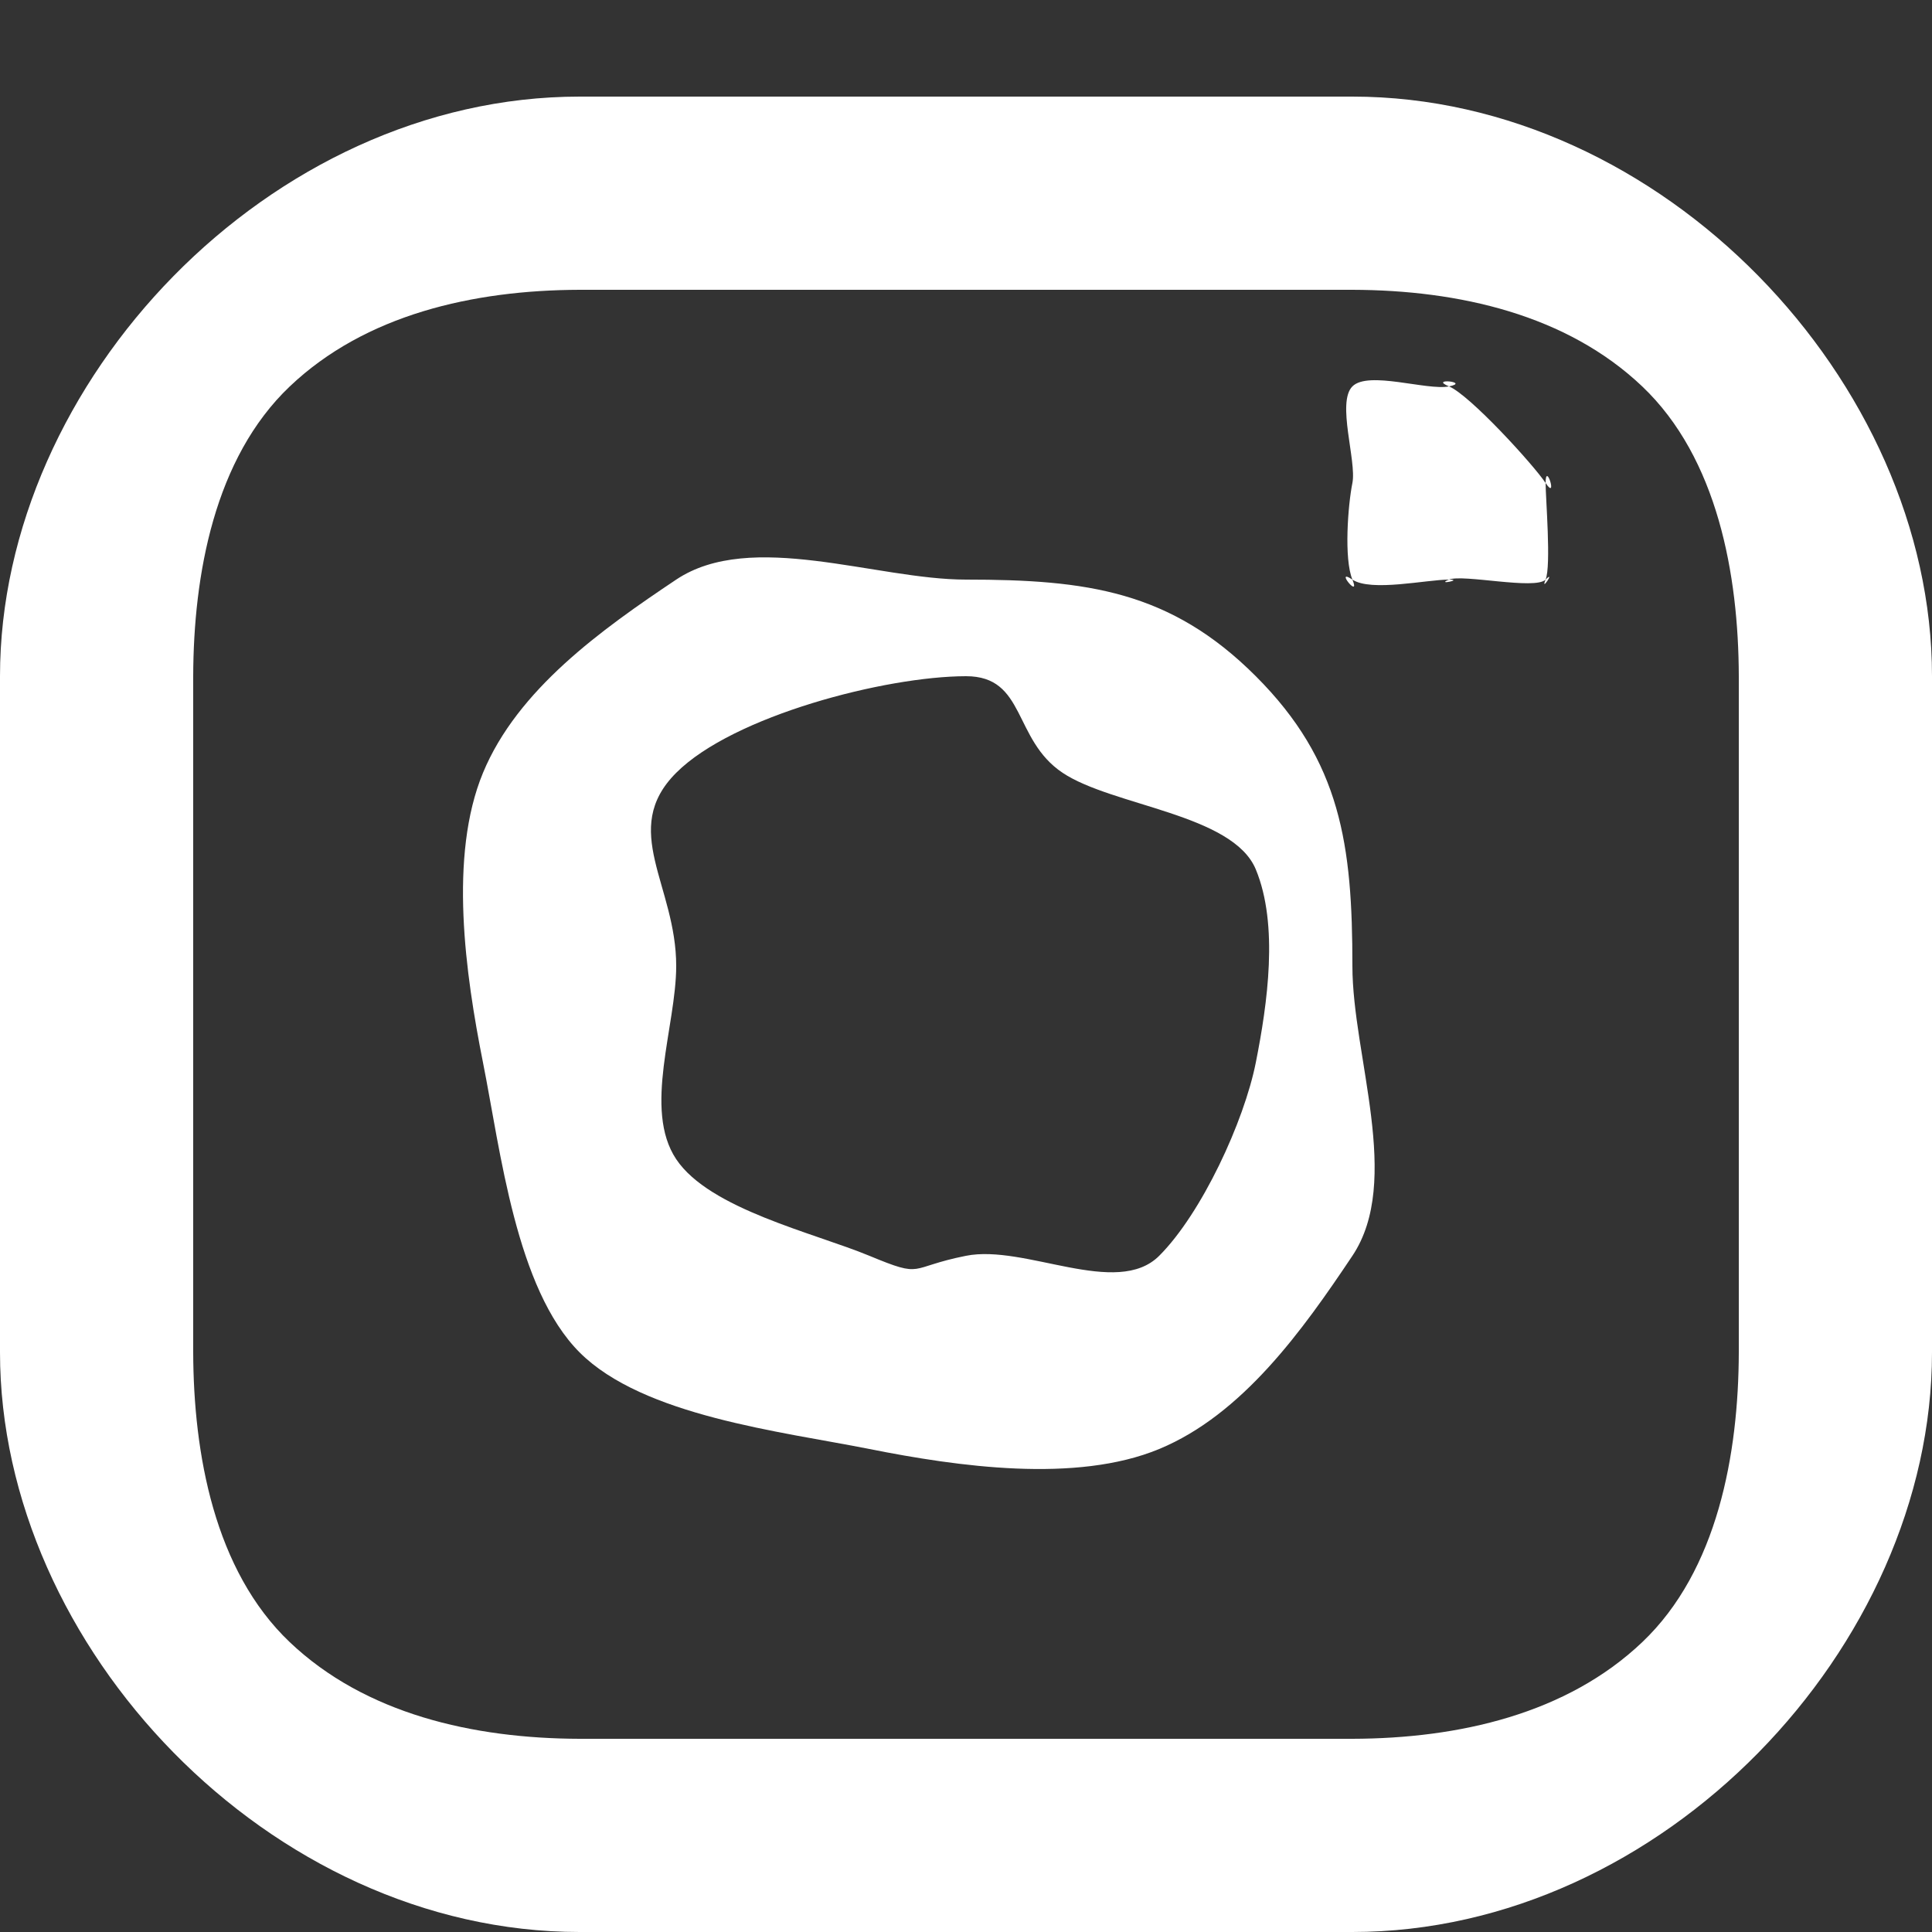 <svg width="20" height="20" viewBox="0 0 20 20" fill="none" xmlns="http://www.w3.org/2000/svg">
<rect x="0" y="0" width="20" height="20" fill="#333333" stroke="none"/>
<path d="M14 3C15.104 3.003 16.219 3.258 17 4C17.781 4.742 17.997 5.951 18 7V14C17.997 15.049 17.781 16.258 17 17C16.219 17.742 15.104 17.997 14 18H6C4.896 17.997 3.781 17.742 3 17C2.219 16.258 2.003 15.049 2 14V7C2.003 5.951 2.219 4.742 3 4C3.781 3.258 4.896 3.003 6 3H14ZM14 1H6C2.792 1 0 3.952 0 7V14C0 17.048 2.792 20 6 20H14C17.209 20 20 17.048 20 14V7C20 3.952 17.209 1 14 1Z" fill="white"/>
<path d="M15 6C14.767 6 14.194 6.129 14 6C13.806 5.87 14.089 6.215 14 6C13.911 5.784 13.954 5.228 14 5C14.045 4.771 13.835 4.165 14 4C14.165 3.835 14.771 4.045 15 4C15.229 3.954 14.784 3.91 15 4C15.215 4.089 15.87 4.806 16 5C16.13 5.194 16 4.767 16 5C16 5.155 16.059 5.857 16 6C15.941 6.143 16.109 5.89 16 6C15.89 6.109 15.143 5.941 15 6C15.155 6 14.857 6.059 15 6ZM10 7C10.622 7 10.483 7.654 11 8C11.517 8.345 12.762 8.425 13 9C13.238 9.574 13.121 10.39 13 11C12.879 11.609 12.44 12.56 12 13C11.56 13.439 10.61 12.878 10 13C9.39 13.121 9.574 13.238 9 13C8.426 12.762 7.345 12.517 7 12C6.655 11.483 7 10.621 7 10C7.001 9.166 6.411 8.589 7 8C7.589 7.41 9.167 7.001 10 7ZM10 6C9.068 6 7.775 5.482 7 6C6.225 6.518 5.357 7.138 5 8C4.643 8.861 4.818 10.085 5 11C5.182 11.914 5.341 13.34 6 14C6.659 14.659 8.085 14.818 9 15C9.914 15.182 11.139 15.357 12 15C12.861 14.643 13.482 13.775 14 13C14.518 12.225 14 10.932 14 10C14 8.749 13.884 7.884 13 7C12.116 6.116 11.25 6 10 6Z" fill="white"/>
</svg>
